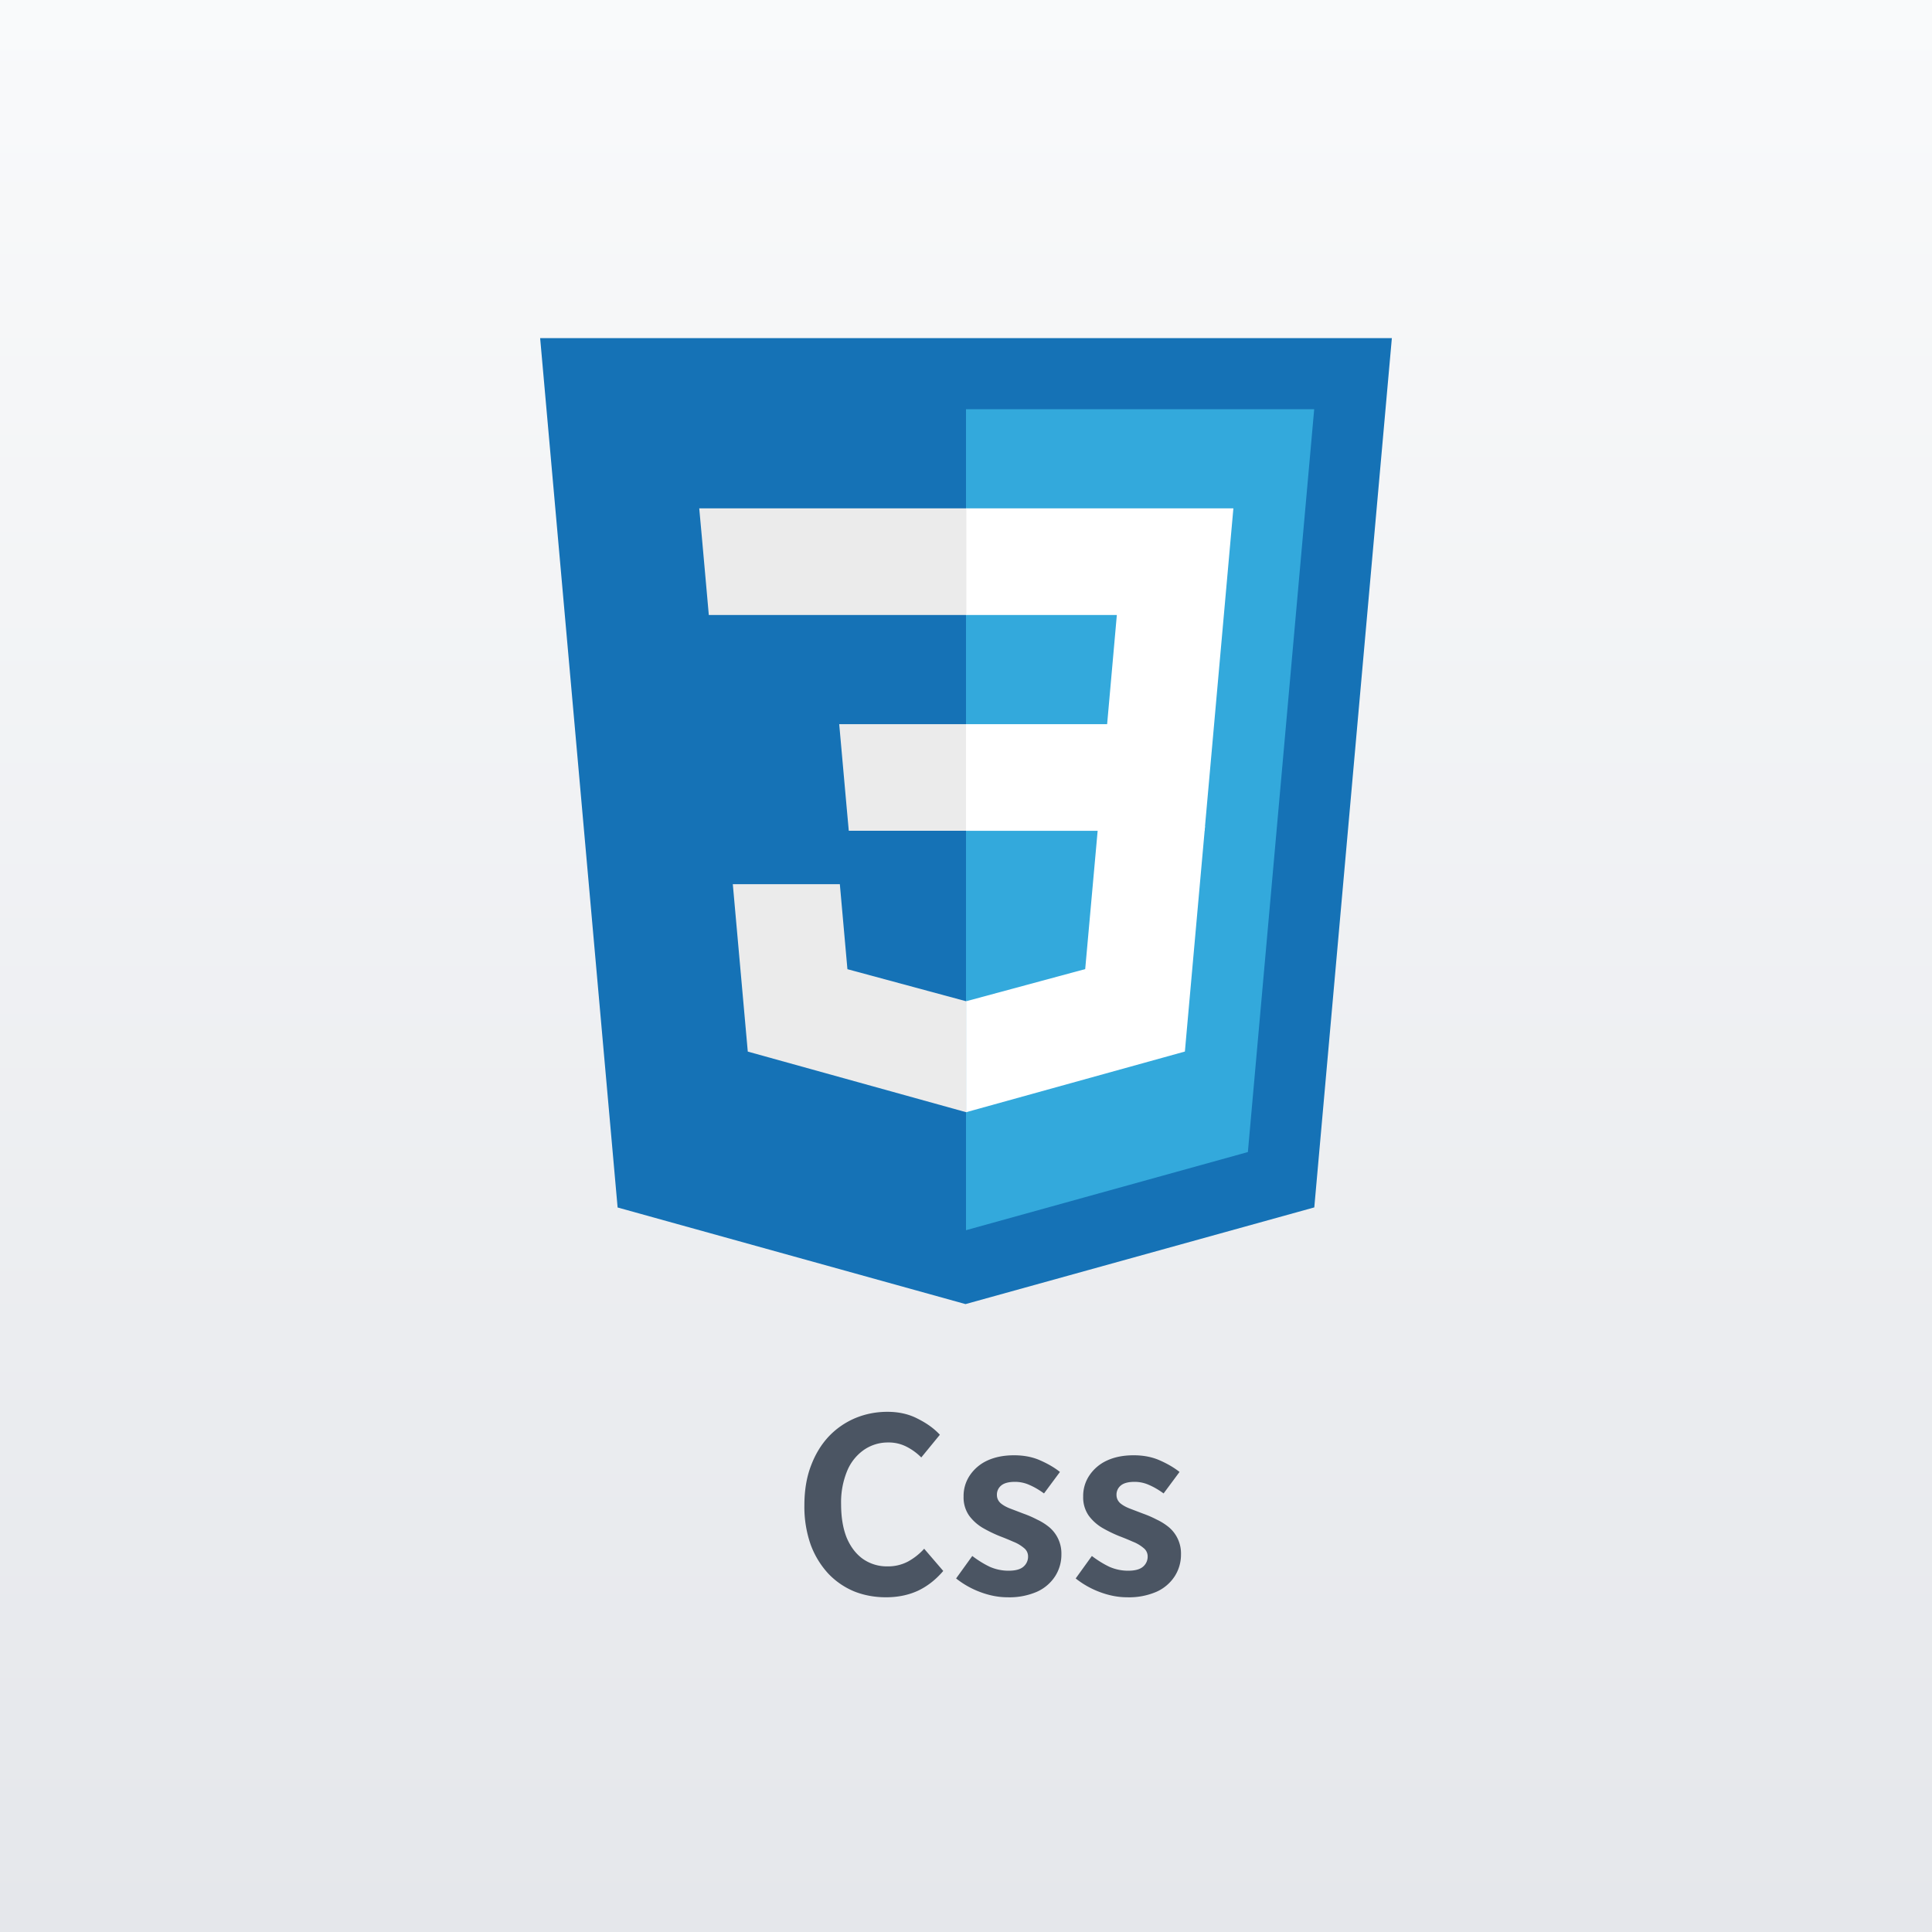 <svg xmlns="http://www.w3.org/2000/svg" width="40" height="40" fill="none"><rect width="100%" height="100%" fill="#333333" stroke="none"/><path fill="url(#a)" d="M0 0h40v40H0z"/><path fill="#1572B6" d="M12.787 25 11.183 7h17.634l-1.606 17.998L19.99 27l-7.202-2Z"/><path fill="#33A9DC" d="m20 25.47 5.836-1.618 1.373-15.38H20V25.47Z"/><path fill="#fff" d="M20 14.993h2.922l.201-2.26H20v-2.208h5.536l-.053.592-.543 6.084H20v-2.208Z"/><path fill="#EBEBEB" d="m20.013 20.727-.01.003-2.458-.664-.157-1.76h-2.216l.31 3.466 4.521 1.255.01-.003v-2.297Z"/><path fill="#fff" d="m22.734 17.108-.266 2.956-2.462.665v2.297l4.526-1.255.033-.373.384-4.29h-2.215Z"/><path fill="#EBEBEB" d="M20.008 10.525v2.208h-5.333l-.044-.497-.1-1.119-.054-.592h5.53ZM20 14.994V17.2h-2.427l-.045-.496-.1-1.119-.053-.592H20Z"/><path fill="#4B5563" d="M18.344 33.07c-.234 0-.452-.04-.655-.12a1.564 1.564 0 0 1-.54-.37 1.798 1.798 0 0 1-.365-.6 2.362 2.362 0 0 1-.13-.815c0-.307.045-.578.135-.815.09-.24.213-.443.37-.61a1.63 1.63 0 0 1 .55-.38c.21-.087.431-.13.665-.13.236 0 .447.048.63.145.186.093.338.203.455.33l-.385.47a1.19 1.19 0 0 0-.31-.225.807.807 0 0 0-.375-.085.87.87 0 0 0-.505.155.991.991 0 0 0-.345.435 1.7 1.7 0 0 0-.125.685c0 .27.038.502.115.695.08.19.192.337.335.44a.863.863 0 0 0 .51.155.88.88 0 0 0 .425-.1c.127-.07.238-.158.335-.265l.395.46c-.154.18-.328.317-.525.41-.197.09-.417.135-.66.135Zm2.516 0c-.187 0-.377-.037-.57-.11a1.823 1.823 0 0 1-.495-.28l.335-.465c.123.093.245.168.365.225.123.053.252.08.385.08.14 0 .242-.027.305-.08a.27.27 0 0 0 .1-.215.218.218 0 0 0-.085-.175.767.767 0 0 0-.22-.13 5.456 5.456 0 0 0-.28-.115 2.815 2.815 0 0 1-.35-.17.953.953 0 0 1-.285-.255.66.66 0 0 1-.115-.395.76.76 0 0 1 .13-.44.876.876 0 0 1 .36-.305c.157-.073.342-.11.555-.11.203 0 .383.035.54.105.16.07.297.15.41.24l-.33.445c-.1-.073-.2-.132-.3-.175a.726.726 0 0 0-.3-.065c-.13 0-.225.025-.285.075a.242.242 0 0 0-.09.195c0 .067.025.123.075.17.05.043.118.082.205.115l.275.105c.093.033.185.073.275.12.093.043.178.097.255.16a.71.71 0 0 1 .25.565.824.824 0 0 1-.13.45.872.872 0 0 1-.375.32 1.432 1.432 0 0 1-.61.115Zm2.476 0c-.187 0-.377-.037-.57-.11a1.823 1.823 0 0 1-.495-.28l.335-.465c.123.093.245.168.365.225.123.053.251.08.385.08.14 0 .241-.027.305-.08a.27.27 0 0 0 .1-.215.218.218 0 0 0-.085-.175.767.767 0 0 0-.22-.13 5.456 5.456 0 0 0-.28-.115 2.815 2.815 0 0 1-.35-.17.953.953 0 0 1-.285-.255.66.66 0 0 1-.115-.395.76.76 0 0 1 .13-.44.876.876 0 0 1 .36-.305c.156-.073.341-.11.555-.11.203 0 .383.035.54.105.16.07.296.15.41.24l-.33.445c-.1-.073-.2-.132-.3-.175a.726.726 0 0 0-.3-.065c-.13 0-.225.025-.285.075a.242.242 0 0 0-.09.195c0 .067.025.123.075.17.05.043.118.082.205.115l.275.105c.093.033.185.073.275.12.093.043.178.097.255.16a.71.71 0 0 1 .25.565.824.824 0 0 1-.13.45.872.872 0 0 1-.375.32 1.432 1.432 0 0 1-.61.115Z"/><defs><linearGradient id="a" x1="20" x2="20" y1="0" y2="40" gradientUnits="userSpaceOnUse"><stop stop-color="#F9FAFB"/><stop offset="1" stop-color="#E5E7EB"/></linearGradient></defs></svg>